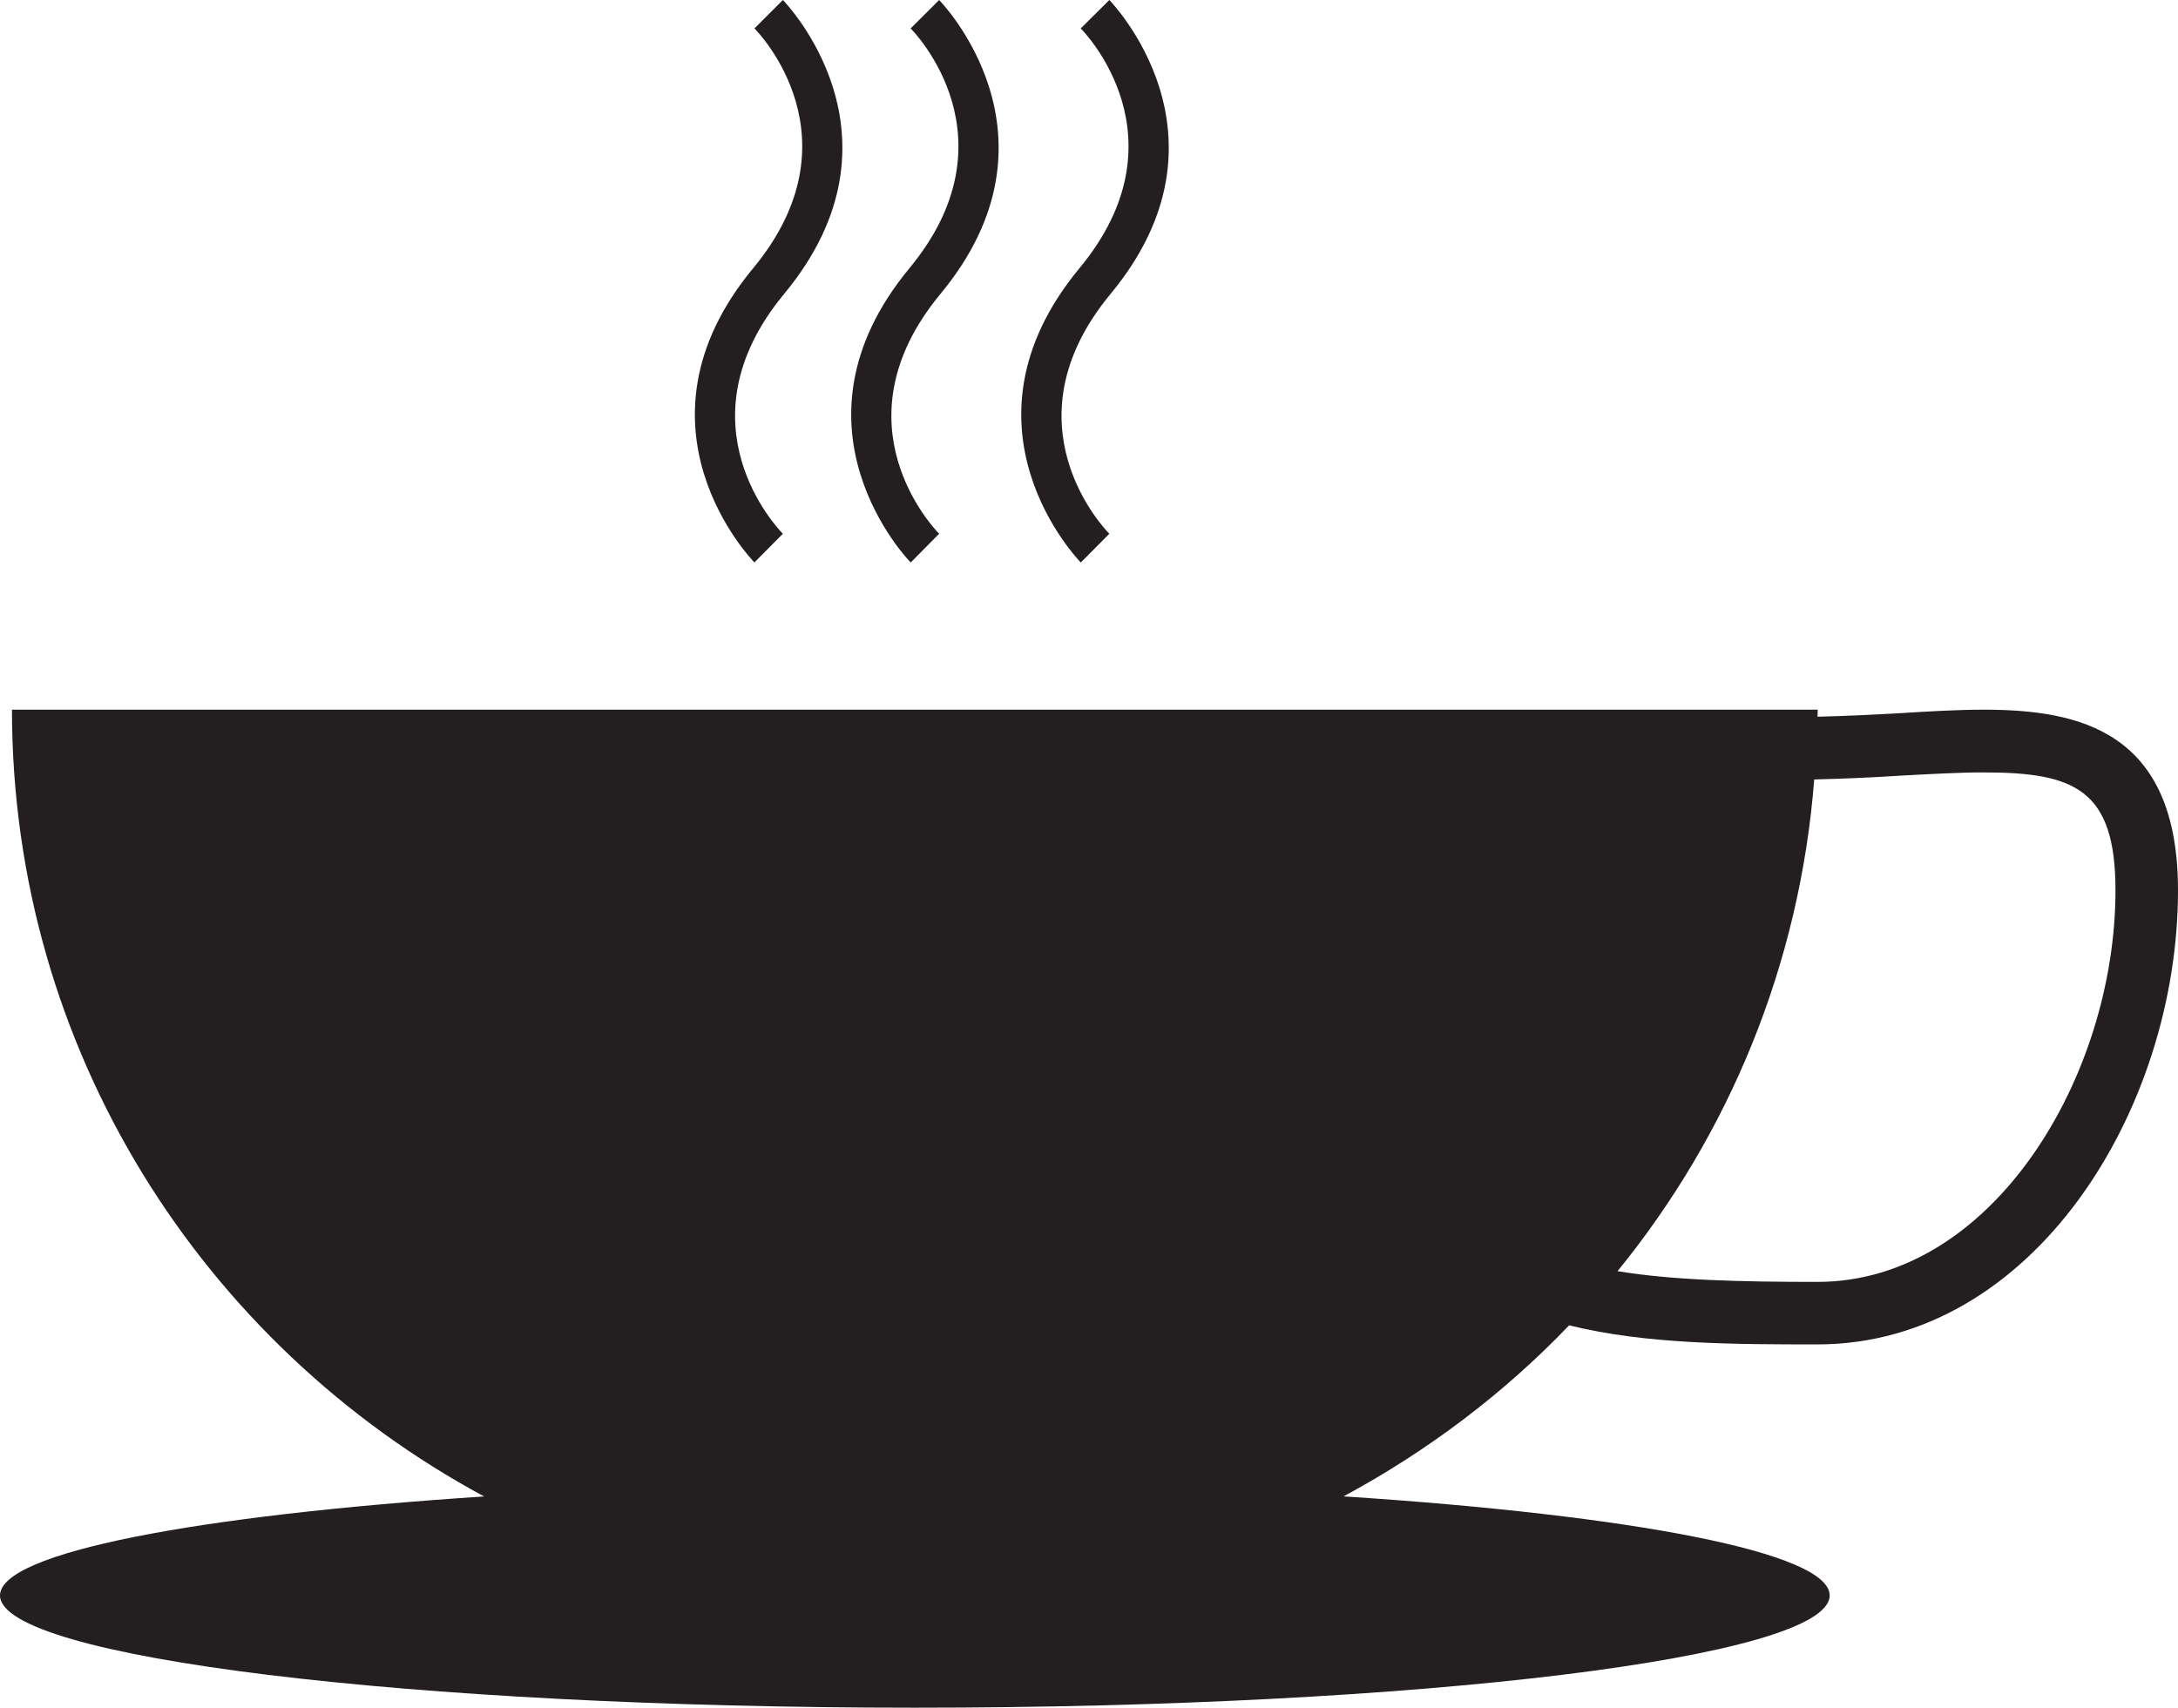 <svg width="28.182" xmlns="http://www.w3.org/2000/svg" height="22.103"><g fill="#231f20"><path d="M23.517 17.4c2.791 0 4.665-3.039 4.665-5.877 0-2.059-1.271-2.338-2.514-2.338-.356 0-.738.024-1.143.049-.327.018-.665.034-1.008.042l.004-.091h-23.366c0 4.397 2.47 8.221 6.109 10.183-3.727.245-6.264.727-6.264 1.281 0 .804 5.3 1.453 11.838 1.453s11.837-.649 11.837-1.453c0-.556-2.549-1.038-6.29-1.282 1.087-.586 2.074-1.331 2.919-2.214.987.247 2.156.247 3.213.247zm-.042-7.312c.377-.009.746-.025 1.098-.048.392-.021.764-.043 1.095-.043 1.178 0 1.705.221 1.705 1.526 0 2.397-1.583 5.068-3.856 5.068-.998 0-1.872-.021-2.587-.139 1.439-1.767 2.358-3.963 2.545-6.364zM10.13 6.908c-.057-.056-1.373-1.425.016-3.104 1.697-2.047.001-3.787-.016-3.804l-.368.368c.057.055 1.373 1.426-.017 3.104-1.697 2.05-.001 3.791.017 3.807l.368-.371zM12.152 6.908c-.057-.056-1.373-1.425.017-3.104 1.695-2.047 0-3.787-.017-3.804l-.369.368c.057.055 1.373 1.426-.016 3.104-1.695 2.051-.001 3.791.017 3.808l.368-.372zM14.354 6.908c-.057-.056-1.373-1.425.016-3.104 1.696-2.047 0-3.787-.016-3.804l-.37.368c.056.055 1.374 1.426-.017 3.104-1.695 2.051 0 3.791.018 3.808l.369-.372z"/></g></svg>
